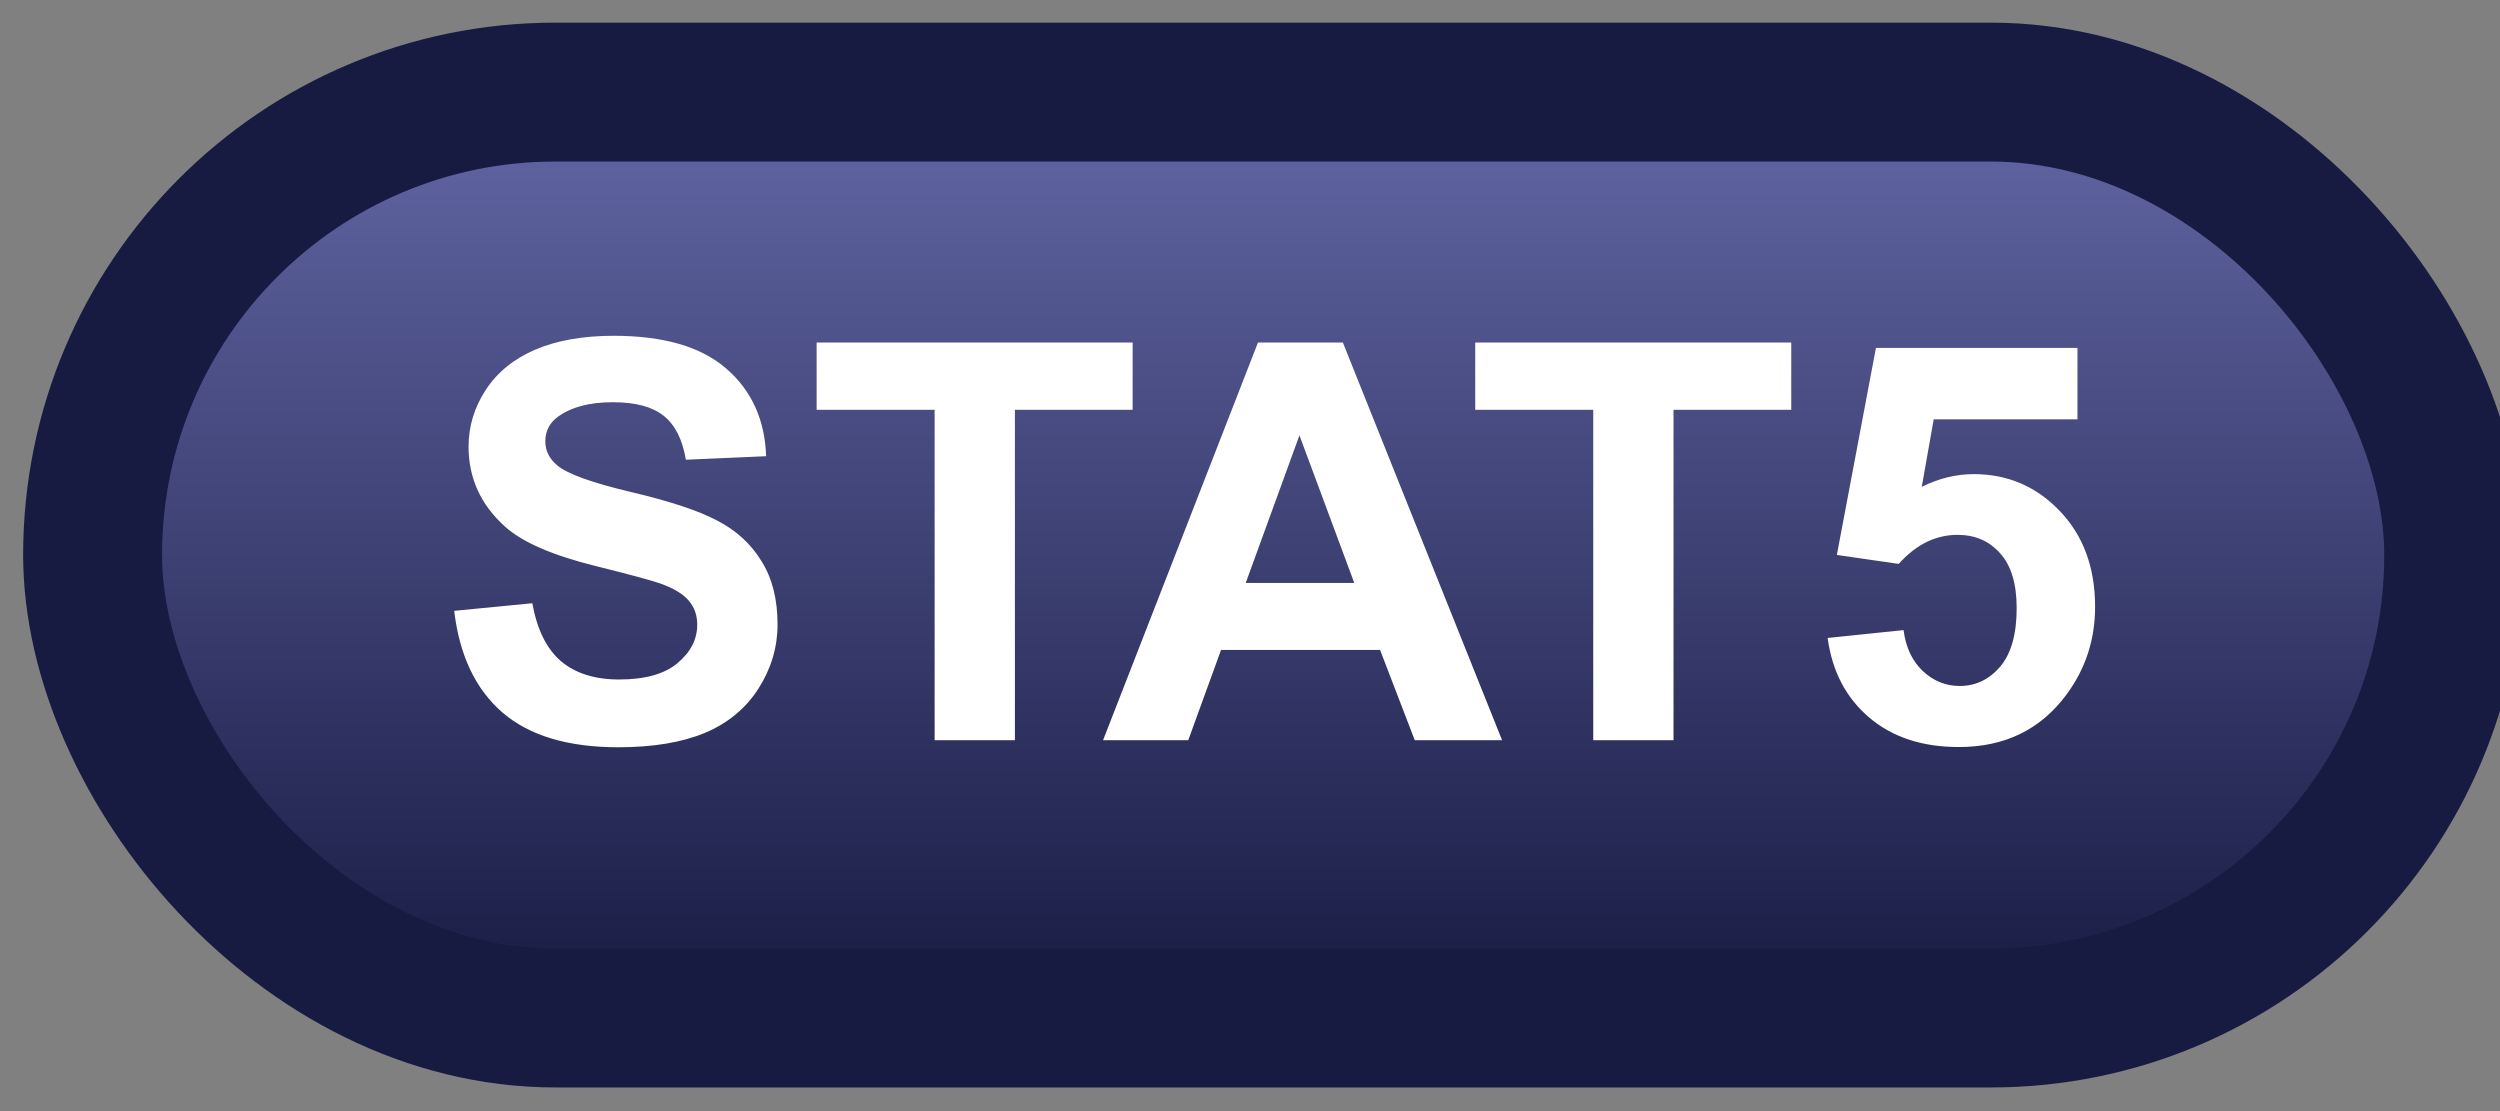 <svg width="54" height="24" viewBox="0 0 54 24" fill="none" xmlns="http://www.w3.org/2000/svg">
<rect x="0" y="0" width="54" height="24" fill="#808080" stroke="none"/>
<rect x="2" y="1.989" width="51" height="20" rx="10" fill="url(#paint0_linear_83_1985)"/>
<rect x="2" y="1.989" width="51" height="20" rx="10" stroke="#171A41" stroke-width="3" stroke-linejoin="round"/>
<path d="M9.811 13.194L11.498 13.03C11.6 13.596 11.805 14.012 12.113 14.278C12.426 14.544 12.846 14.677 13.373 14.677C13.932 14.677 14.352 14.559 14.633 14.325C14.918 14.087 15.06 13.809 15.06 13.493C15.06 13.29 15 13.118 14.879 12.977C14.762 12.833 14.555 12.708 14.258 12.602C14.055 12.532 13.592 12.407 12.869 12.227C11.94 11.997 11.287 11.714 10.912 11.378C10.385 10.905 10.121 10.329 10.121 9.649C10.121 9.212 10.244 8.803 10.49 8.425C10.74 8.042 11.098 7.751 11.562 7.552C12.031 7.352 12.596 7.253 13.256 7.253C14.334 7.253 15.145 7.489 15.688 7.962C16.234 8.434 16.521 9.065 16.549 9.854L14.815 9.93C14.74 9.489 14.58 9.173 14.334 8.981C14.092 8.786 13.727 8.688 13.238 8.688C12.734 8.688 12.34 8.792 12.055 8.999C11.871 9.132 11.779 9.309 11.779 9.532C11.779 9.735 11.865 9.909 12.037 10.053C12.256 10.237 12.787 10.428 13.631 10.628C14.475 10.827 15.098 11.034 15.5 11.249C15.906 11.46 16.223 11.751 16.449 12.122C16.68 12.489 16.795 12.944 16.795 13.487C16.795 13.979 16.658 14.44 16.385 14.87C16.111 15.3 15.725 15.62 15.225 15.831C14.725 16.038 14.102 16.141 13.355 16.141C12.27 16.141 11.435 15.891 10.854 15.391C10.271 14.887 9.924 14.155 9.811 13.194ZM20.188 15.989V8.852H17.639V7.399H24.465V8.852H21.922V15.989H20.188ZM32.445 15.989H30.559L29.809 14.038H26.375L25.666 15.989H23.826L27.172 7.399H29.006L32.445 15.989ZM29.252 12.591L28.068 9.403L26.908 12.591H29.252ZM34.414 15.989V8.852H31.865V7.399H38.691V8.852H36.148V15.989H34.414ZM39.477 13.78L41.117 13.61C41.164 13.981 41.303 14.276 41.533 14.495C41.764 14.71 42.029 14.817 42.33 14.817C42.674 14.817 42.965 14.678 43.203 14.401C43.441 14.12 43.56 13.698 43.56 13.136C43.56 12.608 43.441 12.214 43.203 11.952C42.969 11.686 42.662 11.553 42.283 11.553C41.81 11.553 41.387 11.762 41.012 12.18L39.676 11.987L40.52 7.516H44.873V9.057H41.768L41.51 10.516C41.877 10.333 42.252 10.241 42.635 10.241C43.365 10.241 43.984 10.507 44.492 11.038C45 11.569 45.254 12.258 45.254 13.106C45.254 13.813 45.049 14.444 44.639 14.999C44.08 15.757 43.305 16.136 42.312 16.136C41.52 16.136 40.873 15.923 40.373 15.497C39.873 15.071 39.574 14.499 39.477 13.78Z" fill="white"/>
<defs>
<linearGradient id="paint0_linear_83_1985" x1="27.5" y1="1.989" x2="27.5" y2="21.989" gradientUnits="userSpaceOnUse">
<stop stop-color="#6367A5"/>
<stop offset="1" stop-color="#171A41"/>
</linearGradient>
</defs>
</svg>
